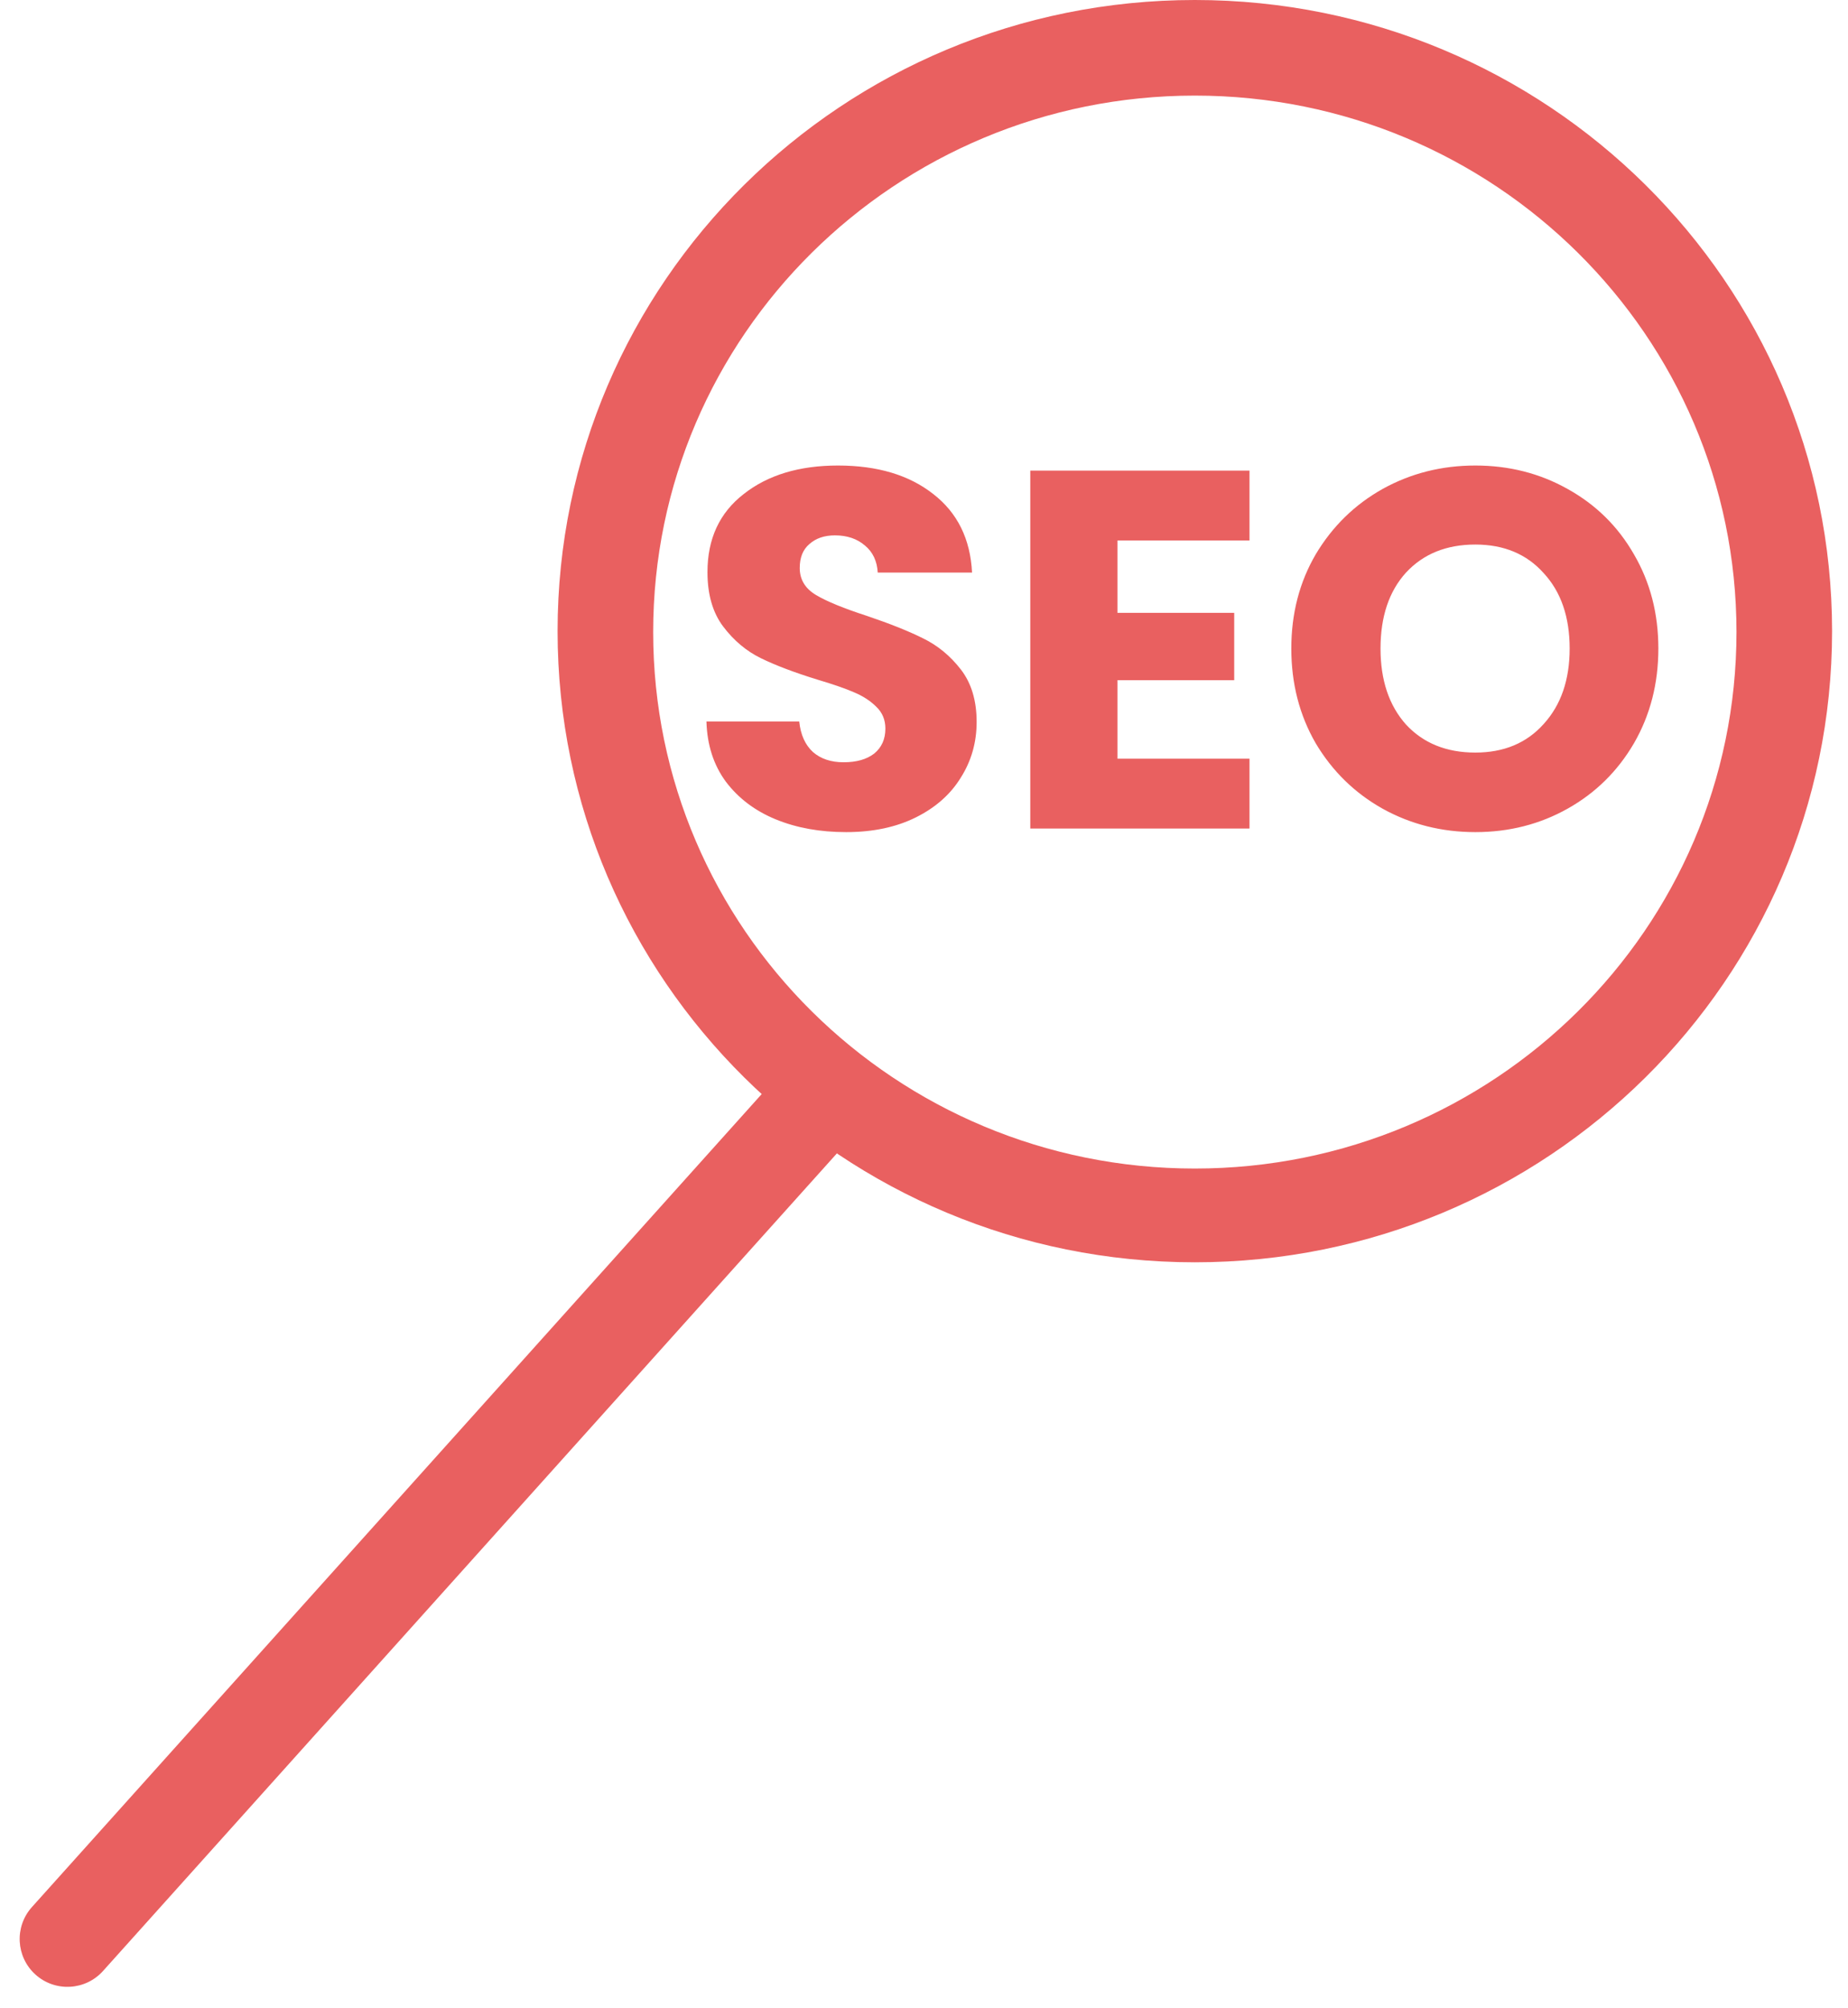 <svg width="58" height="63" viewBox="0 0 58 63" fill="none" xmlns="http://www.w3.org/2000/svg">
<path fill-rule="evenodd" clip-rule="evenodd" d="M37.5 39.611C48.546 39.611 57.5 30.744 57.5 19.805C57.5 8.867 48.546 0 37.5 0C26.454 0 17.5 8.867 17.5 19.805C17.5 30.744 26.454 39.611 37.5 39.611ZM37.5 36.669C46.889 36.669 54.5 29.132 54.5 19.834C54.5 10.537 46.889 3 37.5 3C28.111 3 20.5 10.537 20.5 19.834C20.5 29.132 28.111 36.669 37.5 36.669Z" fill="#E96060"/>
<path d="M24.084 34.134C24.637 33.518 25.586 33.467 26.202 34.02V34.02C26.819 34.574 26.87 35.522 26.316 36.138L3.234 61.849C2.68 62.466 1.732 62.517 1.115 61.964V61.964C0.499 61.41 0.448 60.462 1.001 59.845L24.084 34.134Z" fill="#E96060"/>
<path d="M26.556 26.112C25.735 26.112 24.999 25.979 24.348 25.712C23.697 25.445 23.175 25.051 22.78 24.528C22.396 24.005 22.193 23.376 22.172 22.64H25.084C25.127 23.056 25.271 23.376 25.516 23.6C25.761 23.813 26.081 23.92 26.476 23.92C26.881 23.92 27.201 23.829 27.436 23.648C27.671 23.456 27.788 23.195 27.788 22.864C27.788 22.587 27.692 22.357 27.5 22.176C27.319 21.995 27.089 21.845 26.812 21.728C26.545 21.611 26.161 21.477 25.66 21.328C24.935 21.104 24.343 20.88 23.884 20.656C23.425 20.432 23.031 20.101 22.7 19.664C22.369 19.227 22.204 18.656 22.204 17.952C22.204 16.907 22.583 16.091 23.34 15.504C24.097 14.907 25.084 14.608 26.3 14.608C27.537 14.608 28.535 14.907 29.292 15.504C30.049 16.091 30.455 16.912 30.508 17.968H27.548C27.527 17.605 27.393 17.323 27.148 17.12C26.903 16.907 26.588 16.8 26.204 16.8C25.873 16.8 25.607 16.891 25.404 17.072C25.201 17.243 25.1 17.493 25.1 17.824C25.1 18.187 25.271 18.469 25.612 18.672C25.953 18.875 26.487 19.093 27.212 19.328C27.937 19.573 28.524 19.808 28.972 20.032C29.431 20.256 29.825 20.581 30.156 21.008C30.487 21.435 30.652 21.984 30.652 22.656C30.652 23.296 30.487 23.877 30.156 24.4C29.836 24.923 29.367 25.339 28.748 25.648C28.129 25.957 27.399 26.112 26.556 26.112ZM35.072 16.96V19.232H38.736V21.344H35.072V23.808H39.216V26H32.336V14.768H39.216V16.96H35.072ZM46.304 26.112C45.248 26.112 44.277 25.867 43.392 25.376C42.517 24.885 41.819 24.203 41.296 23.328C40.784 22.443 40.528 21.451 40.528 20.352C40.528 19.253 40.784 18.267 41.296 17.392C41.819 16.517 42.517 15.835 43.392 15.344C44.277 14.853 45.248 14.608 46.304 14.608C47.36 14.608 48.325 14.853 49.2 15.344C50.085 15.835 50.779 16.517 51.28 17.392C51.792 18.267 52.048 19.253 52.048 20.352C52.048 21.451 51.792 22.443 51.28 23.328C50.768 24.203 50.075 24.885 49.2 25.376C48.325 25.867 47.36 26.112 46.304 26.112ZM46.304 23.616C47.2 23.616 47.915 23.317 48.448 22.72C48.992 22.123 49.264 21.333 49.264 20.352C49.264 19.36 48.992 18.571 48.448 17.984C47.915 17.387 47.2 17.088 46.304 17.088C45.397 17.088 44.672 17.381 44.128 17.968C43.595 18.555 43.328 19.349 43.328 20.352C43.328 21.344 43.595 22.139 44.128 22.736C44.672 23.323 45.397 23.616 46.304 23.616Z" fill="#E96060"/>
</svg>
